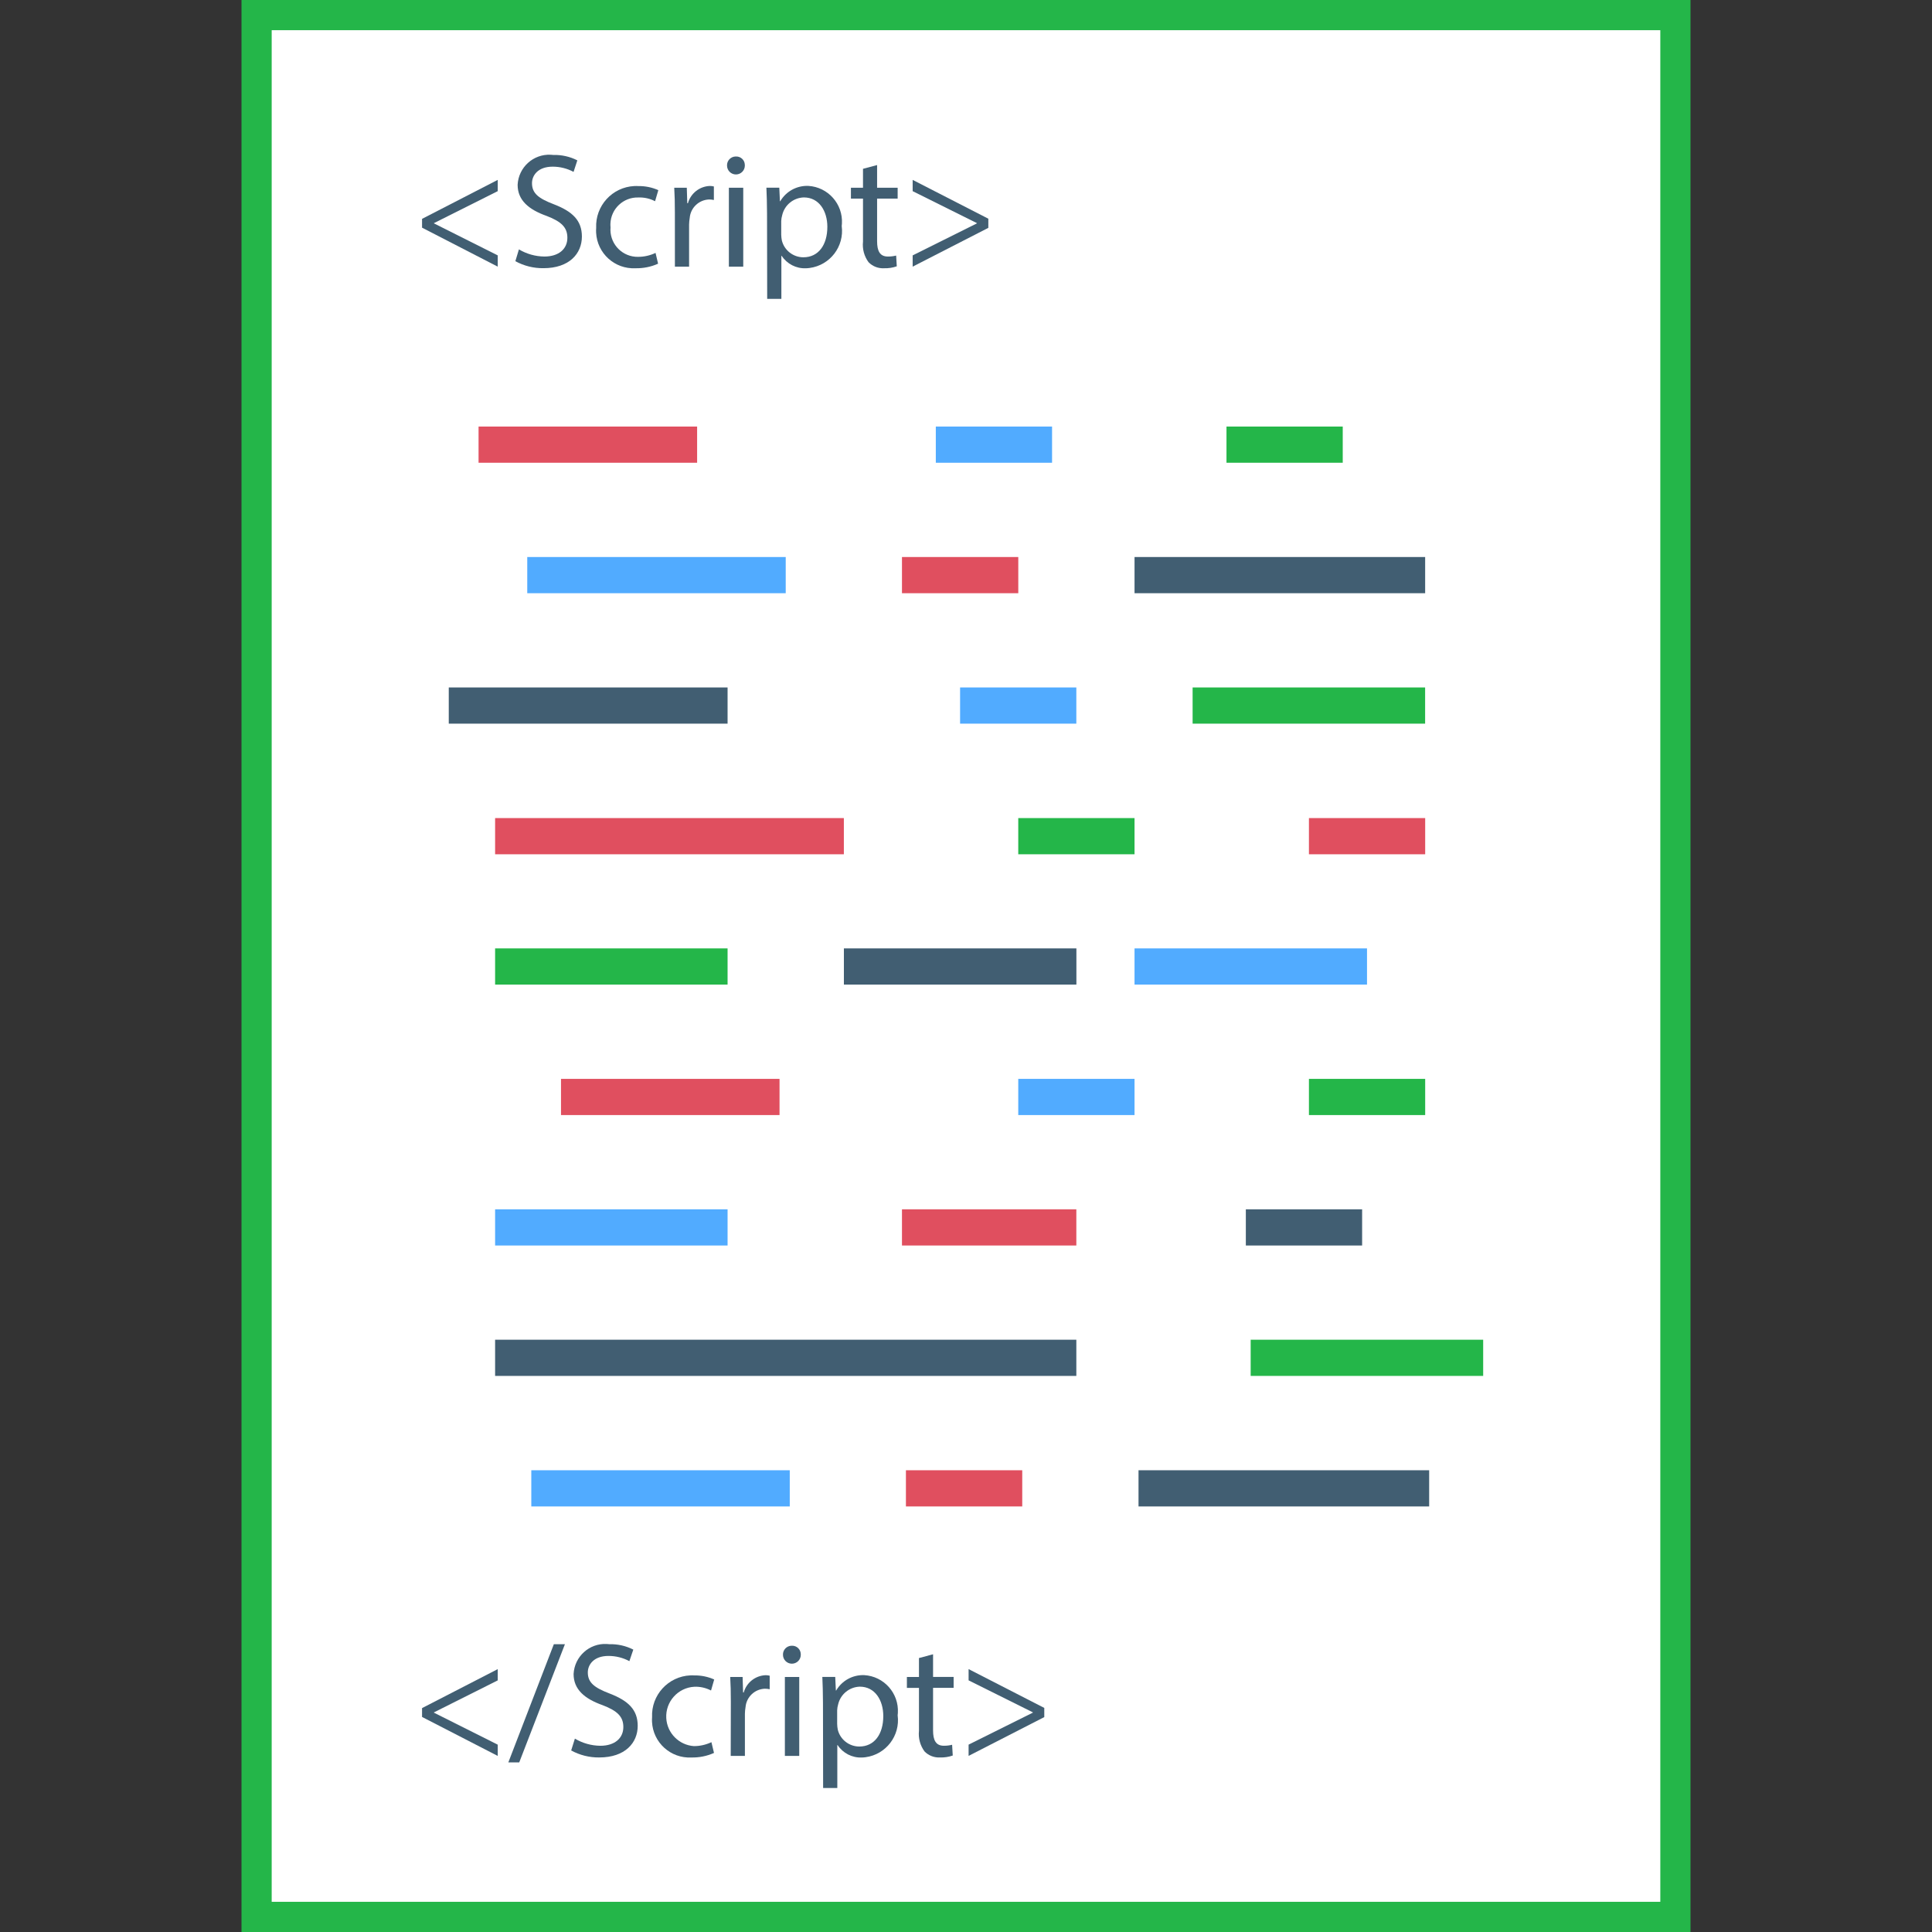 <!DOCTYPE svg PUBLIC "-//W3C//DTD SVG 1.1//EN" "http://www.w3.org/Graphics/SVG/1.1/DTD/svg11.dtd">
<!-- Uploaded to: SVG Repo, www.svgrepo.com, Transformed by: SVG Repo Mixer Tools -->
<svg version="1.1" id="Layer_1" xmlns="http://www.w3.org/2000/svg" xmlns:xlink="http://www.w3.org/1999/xlink" viewBox="0 0 512 512" xml:space="preserve" width="800px" height="800px" fill="#000000">
<rect x="0" y="0" width="512" height="512" fill="#333333" stroke="none"/>
<g id="SVGRepo_bgCarrier" stroke-width="0"/>
<g id="SVGRepo_tracerCarrier" stroke-linecap="round" stroke-linejoin="round"/>
<g id="SVGRepo_iconCarrier"> <rect x="68" y="4" style="fill:#FFFFFF;" width="376" height="504"/> <path style="fill:#24b649;" d="M440,8v496H72V8H440 M448,0H64v512h384V0z"/> <rect x="301.72" y="389.632" style="fill:#415E72;" width="77.024" height="9.592"/> <rect x="240.08" y="389.632" style="fill:#E04F5F;" width="30.824" height="9.592"/> <rect x="140.8" y="389.632" style="fill:#51abff;" width="68.496" height="9.592"/> <rect x="330.16" y="320.48" style="fill:#415E72;" width="30.816" height="9.592"/> <rect x="239.032" y="320.48" style="fill:#E04F5F;" width="46.208" height="9.592"/> <rect x="131.208" y="320.48" style="fill:#51abff;" width="61.608" height="9.592"/> <rect x="131.208" y="251.336" style="fill:#24b649;" width="61.608" height="9.592"/> <rect x="223.64" y="251.336" style="fill:#415E72;" width="61.616" height="9.592"/> <rect x="300.664" y="251.336" style="fill:#51abff;" width="61.608" height="9.592"/> <rect x="346.88" y="285.912" style="fill:#24b649;" width="30.808" height="9.592"/> <rect x="269.848" y="285.912" style="fill:#51abff;" width="30.816" height="9.592"/> <rect x="148.672" y="285.912" style="fill:#E04F5F;" width="57.912" height="9.592"/> <rect x="325.032" y="113.04" style="fill:#24b649;" width="30.808" height="9.592"/> <rect x="248" y="113.04" style="fill:#51abff;" width="30.808" height="9.592"/> <rect x="126.824" y="113.04" style="fill:#E04F5F;" width="57.92" height="9.592"/> <rect x="131.208" y="355.04" style="fill:#415E72;" width="154.032" height="9.592"/> <rect x="331.44" y="355.04" style="fill:#24b649;" width="61.616" height="9.592"/> <rect x="346.88" y="216.8" style="fill:#E04F5F;" width="30.808" height="9.592"/> <rect x="269.848" y="216.8" style="fill:#24b649;" width="30.816" height="9.592"/> <rect x="131.208" y="216.8" style="fill:#E04F5F;" width="92.424" height="9.592"/> <rect x="300.664" y="147.616" style="fill:#415E72;" width="77.016" height="9.592"/> <rect x="239.032" y="147.616" style="fill:#E04F5F;" width="30.824" height="9.592"/> <rect x="139.728" y="147.616" style="fill:#51abff;" width="68.496" height="9.592"/> <rect x="316.056" y="182.184" style="fill:#24b649;" width="61.616" height="9.592"/> <rect x="254.432" y="182.184" style="fill:#51abff;" width="30.808" height="9.592"/> <g> <rect x="118.928" y="182.184" style="fill:#415E72;" width="73.888" height="9.592"/> <path style="fill:#415E72;" d="M111.848,58l20.056-10.328v2.984l-16.896,8.472V59.2l16.896,8.48v2.984l-20.056-10.328 C111.848,60.336,111.848,58,111.848,58z"/> <path style="fill:#415E72;" d="M137.52,66.088c2.04,1.216,4.368,1.872,6.744,1.896c3.84,0,6.096-2.032,6.096-4.968 c0-2.728-1.552-4.28-5.496-5.792c-4.752-1.688-7.688-4.152-7.688-8.256c0.232-4.624,4.16-8.192,8.784-7.96 c0.216,0.008,0.424,0.032,0.64,0.056c2.216-0.064,4.424,0.424,6.4,1.432l-1,3.056c-1.696-0.912-3.6-1.384-5.528-1.384 c-4,0-5.488,2.4-5.488,4.368c0,2.72,1.768,4.064,5.792,5.6c4.92,1.896,7.432,4.28,7.432,8.552c0,4.504-3.328,8.384-10.192,8.384 c-2.6,0.032-5.16-0.608-7.44-1.856L137.52,66.088z"/> <path style="fill:#415E72;" d="M174.4,69.88c-1.888,0.848-3.944,1.256-6.008,1.208c-5.48,0.272-10.144-3.952-10.416-9.432 c-0.024-0.416-0.016-0.824,0.016-1.24c-0.272-5.864,4.256-10.832,10.12-11.112c0.36-0.016,0.72-0.016,1.08,0.008 c1.816-0.024,3.616,0.344,5.272,1.08l-0.864,2.936c-1.36-0.712-2.88-1.048-4.408-0.992c-3.976-0.128-7.296,2.992-7.424,6.968 c-0.008,0.312,0,0.624,0.032,0.936c-0.344,3.96,2.584,7.456,6.552,7.8c0.24,0.024,0.48,0.032,0.712,0.024 c1.616,0.008,3.208-0.352,4.664-1.04L174.4,69.88z"/> <path style="fill:#415E72;" d="M178.848,56.272c0-2.464-0.048-4.576-0.168-6.52h3.328l0.128,4.104h0.168 c0.736-2.616,3.072-4.464,5.792-4.576c0.368,0,0.736,0.04,1.088,0.136V53c-0.424-0.096-0.864-0.136-1.296-0.136 c-2.688,0.104-4.88,2.2-5.104,4.88c-0.104,0.584-0.16,1.184-0.168,1.776v11.144h-3.76L178.848,56.272z"/> <path style="fill:#415E72;" d="M197.392,43.872c0,1.304-1.056,2.36-2.36,2.36s-2.36-1.056-2.36-2.36 c-0.048-1.28,0.96-2.352,2.24-2.4c0.056,0,0.112,0,0.16,0c1.248-0.032,2.28,0.952,2.312,2.192 C197.4,43.736,197.4,43.8,197.392,43.872z M193.16,70.664V49.752h3.808v20.912H193.16z"/> <path style="fill:#415E72;" d="M203.272,56.576c0-2.68-0.088-4.84-0.168-6.832h3.416l0.168,3.584h0.088 c1.536-2.624,4.392-4.184,7.432-4.064c5.224,0.304,9.216,4.792,8.912,10.016c-0.016,0.208-0.032,0.408-0.056,0.616 c0.72,5.416-3.08,10.392-8.504,11.12c-0.336,0.048-0.664,0.072-1,0.08c-2.56,0.104-4.992-1.144-6.4-3.288h-0.088V79.2h-3.76 L203.272,56.576z M207.032,62.176c0.008,0.52,0.064,1.04,0.168,1.552c0.648,2.616,3.008,4.456,5.704,4.456 c4,0,6.352-3.28,6.352-8.08c0-4.192-2.2-7.784-6.216-7.784c-2.768,0.072-5.136,2.016-5.752,4.712 c-0.152,0.504-0.232,1.024-0.256,1.552V62.176z"/> <path style="fill:#415E72;" d="M232.44,43.744v6.008h5.448v2.888h-5.448v11.28c0,2.592,0.736,4.064,2.848,4.064 c0.744,0.008,1.48-0.08,2.2-0.256l0.168,2.848c-1.08,0.376-2.224,0.552-3.368,0.512c-1.536,0.088-3.04-0.496-4.112-1.6 c-1.16-1.568-1.68-3.512-1.472-5.448v-11.4h-3.2v-2.888h3.2v-5.016L232.44,43.744z"/> <path style="fill:#415E72;" d="M261.92,60.384l-20.056,10.28V67.68l17.024-8.48v-0.072l-17.024-8.472v-2.984L261.92,57.96 L261.92,60.384L261.92,60.384z"/> <path style="fill:#415E72;" d="M111.848,452.664l20.056-10.328v2.984l-16.896,8.472v0.088l16.896,8.472v2.984l-20.056-10.328 L111.848,452.664z"/> <path style="fill:#415E72;" d="M134.712,467.056l12.064-31.328h2.936L137.6,467.056H134.712z"/> <path style="fill:#415E72;" d="M152.352,460.752c2.04,1.216,4.368,1.872,6.744,1.896c3.84,0,6.096-2.032,6.096-4.968 c0-2.728-1.552-4.28-5.496-5.792c-4.752-1.688-7.688-4.152-7.688-8.256c0.232-4.624,4.16-8.192,8.784-7.96 c0.216,0.008,0.424,0.032,0.64,0.056c2.216-0.064,4.424,0.424,6.4,1.432l-1.04,3.064c-1.696-0.912-3.6-1.384-5.528-1.384 c-4,0-5.488,2.4-5.488,4.368c0,2.72,1.768,4.064,5.792,5.6c4.92,1.896,7.432,4.28,7.432,8.552c0,4.504-3.328,8.384-10.192,8.384 c-2.6,0.032-5.16-0.608-7.44-1.856L152.352,460.752z"/> <path style="fill:#415E72;" d="M189.216,464.544c-1.888,0.848-3.944,1.256-6.008,1.208c-5.48,0.272-10.144-3.952-10.416-9.432 c-0.024-0.416-0.016-0.824,0.016-1.24c-0.264-5.864,4.28-10.824,10.144-11.088c0.352-0.016,0.704-0.016,1.048,0.008 c1.816-0.024,3.616,0.344,5.272,1.08l-0.84,2.92c-1.368-0.712-2.896-1.056-4.432-0.992c-4.344,0.24-7.672,3.96-7.432,8.304 c0.216,3.96,3.352,7.144,7.304,7.424c1.616,0.008,3.208-0.352,4.664-1.04L189.216,464.544z"/> <path style="fill:#415E72;" d="M193.68,450.936c0-2.464-0.048-4.576-0.168-6.52h3.288l0.128,4.104h0.168 c0.736-2.616,3.072-4.464,5.792-4.576c0.368,0,0.736,0.04,1.088,0.136v3.584c-0.424-0.096-0.864-0.136-1.296-0.136 c-2.688,0.104-4.88,2.2-5.104,4.88c-0.104,0.584-0.16,1.184-0.168,1.776v11.152h-3.76L193.68,450.936z"/> <path style="fill:#415E72;" d="M212.216,438.536c0,1.304-1.056,2.36-2.36,2.36s-2.36-1.056-2.36-2.36 c-0.048-1.28,0.96-2.352,2.24-2.4c0.056,0,0.112,0,0.16,0c1.248-0.032,2.28,0.952,2.312,2.192 C212.224,438.4,212.224,438.464,212.216,438.536z M208,465.328v-20.912h3.808v20.912H208z"/> <path style="fill:#415E72;" d="M218.096,451.24c0-2.68-0.088-4.84-0.168-6.832h3.416l0.168,3.584h0.088 c1.536-2.624,4.392-4.184,7.432-4.064c5.224,0.304,9.216,4.792,8.912,10.016c-0.016,0.208-0.032,0.408-0.056,0.616 c0.72,5.416-3.08,10.392-8.504,11.12c-0.336,0.048-0.664,0.072-1,0.08c-2.56,0.104-4.992-1.144-6.4-3.288h-0.088v11.368h-3.76 L218.096,451.24z M221.856,456.84c0.008,0.52,0.064,1.04,0.168,1.552c0.648,2.616,3.008,4.456,5.704,4.456 c4,0,6.352-3.28,6.352-8.08c0-4.192-2.2-7.784-6.216-7.784c-2.768,0.072-5.136,2.016-5.752,4.712 c-0.152,0.504-0.232,1.024-0.256,1.552V456.84z"/> <path style="fill:#415E72;" d="M247.272,438.4v6.008h5.448v2.888h-5.448v11.28c0,2.592,0.736,4.064,2.848,4.064 c0.744,0.008,1.48-0.08,2.2-0.256l0.168,2.848c-1.08,0.376-2.224,0.552-3.368,0.512c-1.536,0.088-3.04-0.496-4.112-1.6 c-1.16-1.568-1.68-3.512-1.472-5.448v-11.392h-3.2v-2.888h3.2V439.4L247.272,438.4z"/> <path style="fill:#415E72;" d="M276.744,455.048l-20.056,10.28v-2.984l17.024-8.472v-0.088l-17.024-8.472v-2.984l20.056,10.288 V455.048z"/> </g> </g>
</svg>